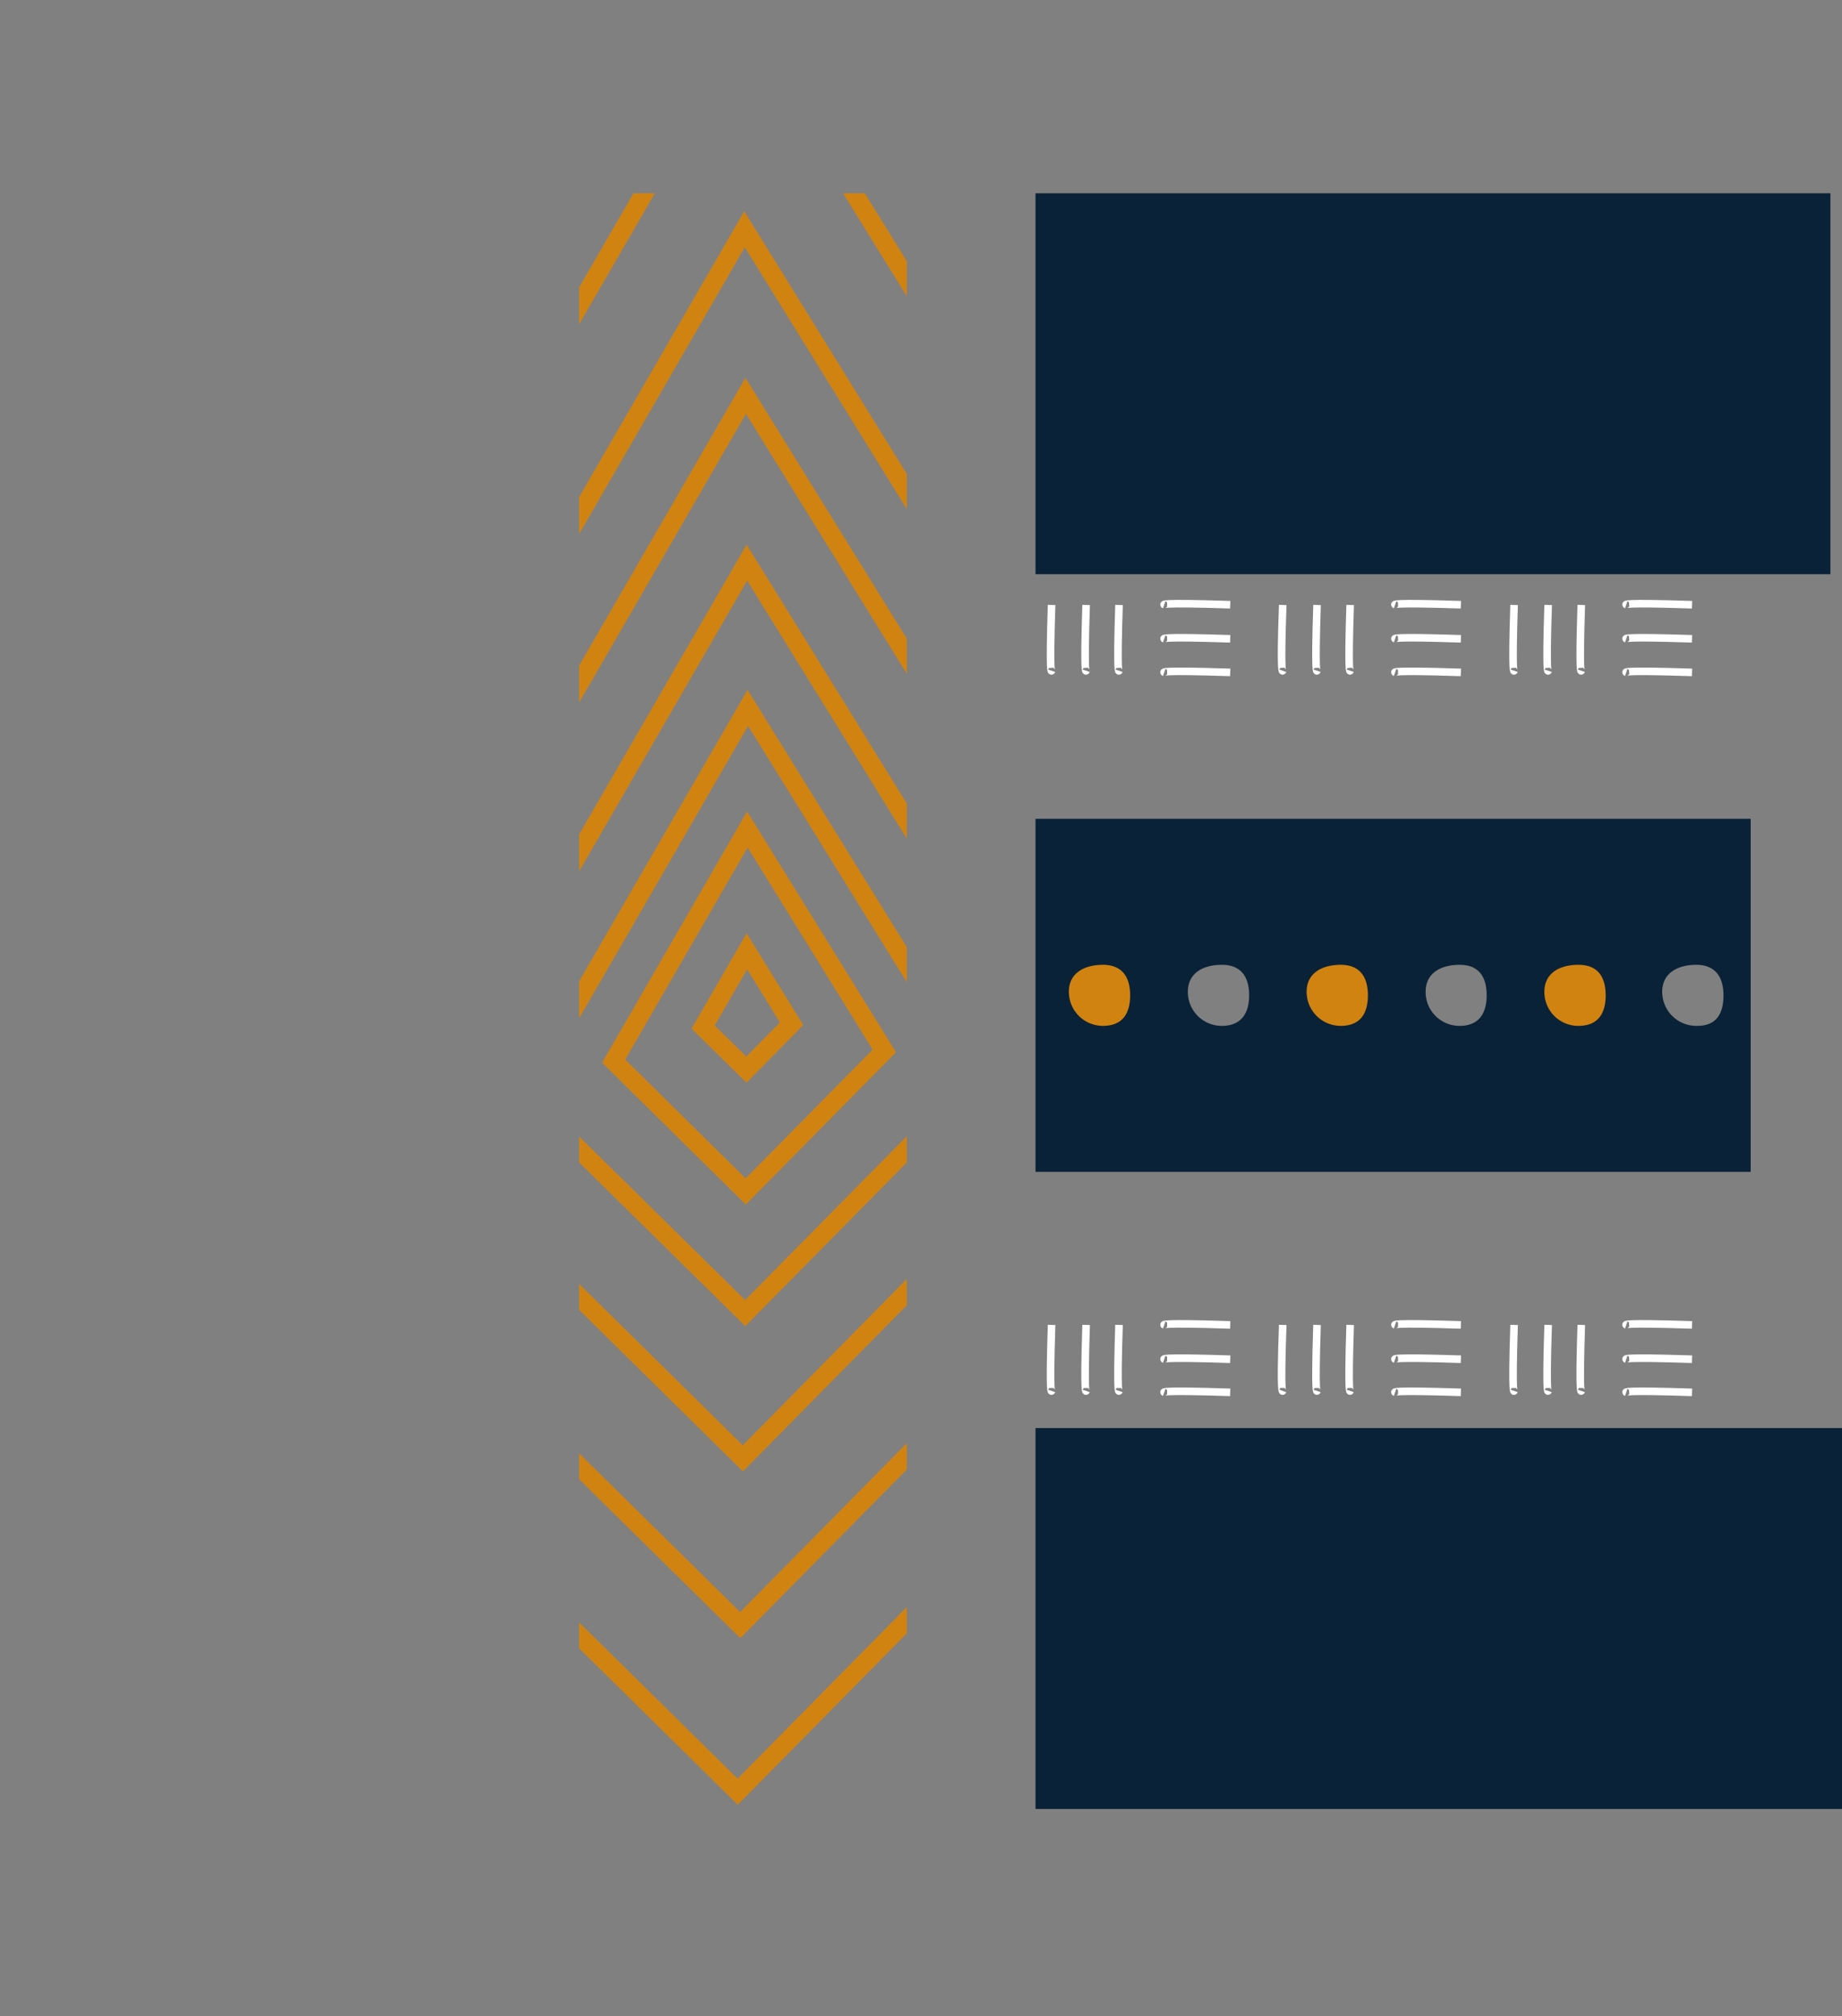 <svg xmlns="http://www.w3.org/2000/svg" xmlns:xlink="http://www.w3.org/1999/xlink" viewBox="0 0 77.86 85.22"><rect x="0" y="0" width="77.86" height="85.22" fill="#808080" stroke="none"/><defs><style>.cls-1,.cls-4,.cls-6,.cls-7{fill:none;}.cls-2{fill:#0a2237;}.cls-3{fill:#d18311;}.cls-4{stroke:#fff;stroke-width:0.32px;}.cls-4,.cls-6,.cls-7{stroke-miterlimit:10;}.cls-5{clip-path:url(#clip-path);}.cls-6,.cls-7{stroke:#d18311;}.cls-6{stroke-width:0.78px;}.cls-7{stroke-width:0.78px;}</style><clipPath id="clip-path"><rect class="cls-1" x="24.48" y="8.17" width="13.85" height="68.29"/></clipPath></defs><title>Asset 26</title><g id="Layer_2" data-name="Layer 2"><g id="Layer_1-2" data-name="Layer 1"><path class="cls-2" d="M43.77,34.61V49.53H74V34.61Zm7.88,8.75a1.43,1.43,0,0,1-1.44-1.44c0-.79.64-1.14,1.44-1.14s1.15.5,1.15,1.29S52.44,43.36,51.65,43.36Zm10.05,0a1.43,1.43,0,0,1-1.44-1.44c0-.79.64-1.14,1.44-1.14s1.14.5,1.14,1.29S62.49,43.36,61.7,43.36Zm10,0a1.44,1.44,0,0,1-1.44-1.44c0-.79.65-1.14,1.44-1.14s1.15.5,1.15,1.29S72.54,43.36,71.74,43.36Z"/><path class="cls-3" d="M47.77,42.07c0,.8-.35,1.29-1.15,1.29a1.44,1.44,0,0,1-1.44-1.44c0-.79.65-1.14,1.44-1.14S47.77,41.27,47.77,42.07Z"/><path class="cls-3" d="M57.82,42.07c0,.8-.35,1.29-1.15,1.29a1.44,1.44,0,0,1-1.44-1.44c0-.79.65-1.14,1.44-1.14S57.82,41.27,57.82,42.07Z"/><path class="cls-3" d="M67.87,42.07c0,.8-.35,1.29-1.15,1.29a1.43,1.43,0,0,1-1.44-1.44c0-.79.64-1.14,1.44-1.14S67.87,41.27,67.87,42.07Z"/><path class="cls-4" d="M44.45,56c-.1,3.08,0,2.79,0,2.79"/><path class="cls-4" d="M45.91,56c-.1,3.08,0,2.79,0,2.79"/><path class="cls-4" d="M47.3,56c-.1,3.08,0,2.79,0,2.79"/><path class="cls-4" d="M52,56c-3.08-.1-2.79,0-2.79,0"/><path class="cls-4" d="M52,57.45c-3.08-.1-2.79,0-2.79,0"/><path class="cls-4" d="M52,58.85c-3.08-.1-2.79,0-2.79,0"/><path class="cls-4" d="M54.22,56c-.11,3.08,0,2.79,0,2.79"/><path class="cls-4" d="M55.67,56c-.1,3.08,0,2.79,0,2.79"/><path class="cls-4" d="M57.07,56c-.1,3.08,0,2.79,0,2.79"/><path class="cls-4" d="M61.75,56c-3.07-.1-2.78,0-2.78,0"/><path class="cls-4" d="M61.75,57.45c-3.07-.1-2.78,0-2.78,0"/><path class="cls-4" d="M61.75,58.85c-3.07-.1-2.78,0-2.78,0"/><path class="cls-4" d="M64,56c-.1,3.08,0,2.79,0,2.79"/><path class="cls-4" d="M65.44,56c-.1,3.08,0,2.79,0,2.79"/><path class="cls-4" d="M66.84,56c-.1,3.08,0,2.79,0,2.79"/><path class="cls-4" d="M71.52,56c-3.08-.1-2.78,0-2.78,0"/><path class="cls-4" d="M71.52,57.45c-3.08-.1-2.78,0-2.78,0"/><path class="cls-4" d="M71.52,58.85c-3.08-.1-2.78,0-2.78,0"/><path class="cls-4" d="M44.45,25.57c-.1,3.08,0,2.78,0,2.78"/><path class="cls-4" d="M45.91,25.57c-.1,3.08,0,2.78,0,2.78"/><path class="cls-4" d="M47.3,25.57c-.1,3.08,0,2.78,0,2.78"/><path class="cls-4" d="M52,25.56c-3.08-.1-2.79,0-2.79,0"/><path class="cls-4" d="M52,27c-3.08-.1-2.79,0-2.79,0"/><path class="cls-4" d="M52,28.42c-3.08-.1-2.79,0-2.79,0"/><path class="cls-4" d="M54.22,25.57c-.11,3.08,0,2.78,0,2.78"/><path class="cls-4" d="M55.67,25.57c-.1,3.08,0,2.78,0,2.78"/><path class="cls-4" d="M57.07,25.57c-.1,3.08,0,2.78,0,2.78"/><path class="cls-4" d="M61.75,25.56c-3.07-.1-2.78,0-2.78,0"/><path class="cls-4" d="M61.75,27c-3.07-.1-2.78,0-2.78,0"/><path class="cls-4" d="M61.75,28.42c-3.07-.1-2.78,0-2.78,0"/><path class="cls-4" d="M64,25.57c-.1,3.08,0,2.78,0,2.78"/><path class="cls-4" d="M65.44,25.57c-.1,3.08,0,2.78,0,2.78"/><path class="cls-4" d="M66.84,25.57c-.1,3.08,0,2.78,0,2.78"/><path class="cls-4" d="M71.52,25.56c-3.08-.1-2.78,0-2.78,0"/><path class="cls-4" d="M71.52,27c-3.08-.1-2.78,0-2.78,0"/><path class="cls-4" d="M71.52,28.42c-3.08-.1-2.78,0-2.78,0"/><g class="cls-5"><polygon class="cls-6" points="31.18 75.73 7.06 51.94 31.47 9.69 56.47 50.09 31.18 75.73"/><polygon class="cls-6" points="31.14 84.67 0.49 54.44 31.51 0.76 63.27 52.09 31.14 84.67"/><polygon class="cls-7" points="31.29 68.69 12.31 49.97 31.52 16.73 51.19 48.52 31.29 68.69"/><polygon class="cls-7" points="31.4 61.64 17.57 48 31.57 23.78 45.9 46.94 31.4 61.64"/><polygon class="cls-7" points="31.5 55.5 22.15 46.29 31.61 29.92 41.3 45.57 31.5 55.5"/><polygon class="cls-7" points="31.52 50.36 25.94 44.85 31.59 35.06 37.38 44.42 31.52 50.36"/><polygon class="cls-7" points="31.55 45.21 29.72 43.41 31.57 40.21 33.46 43.27 31.55 45.21"/></g><rect class="cls-2" x="43.77" y="60.36" width="34.09" height="16.1"/><rect class="cls-2" x="43.77" y="8.17" width="33.6" height="16.1"/></g></g></svg>